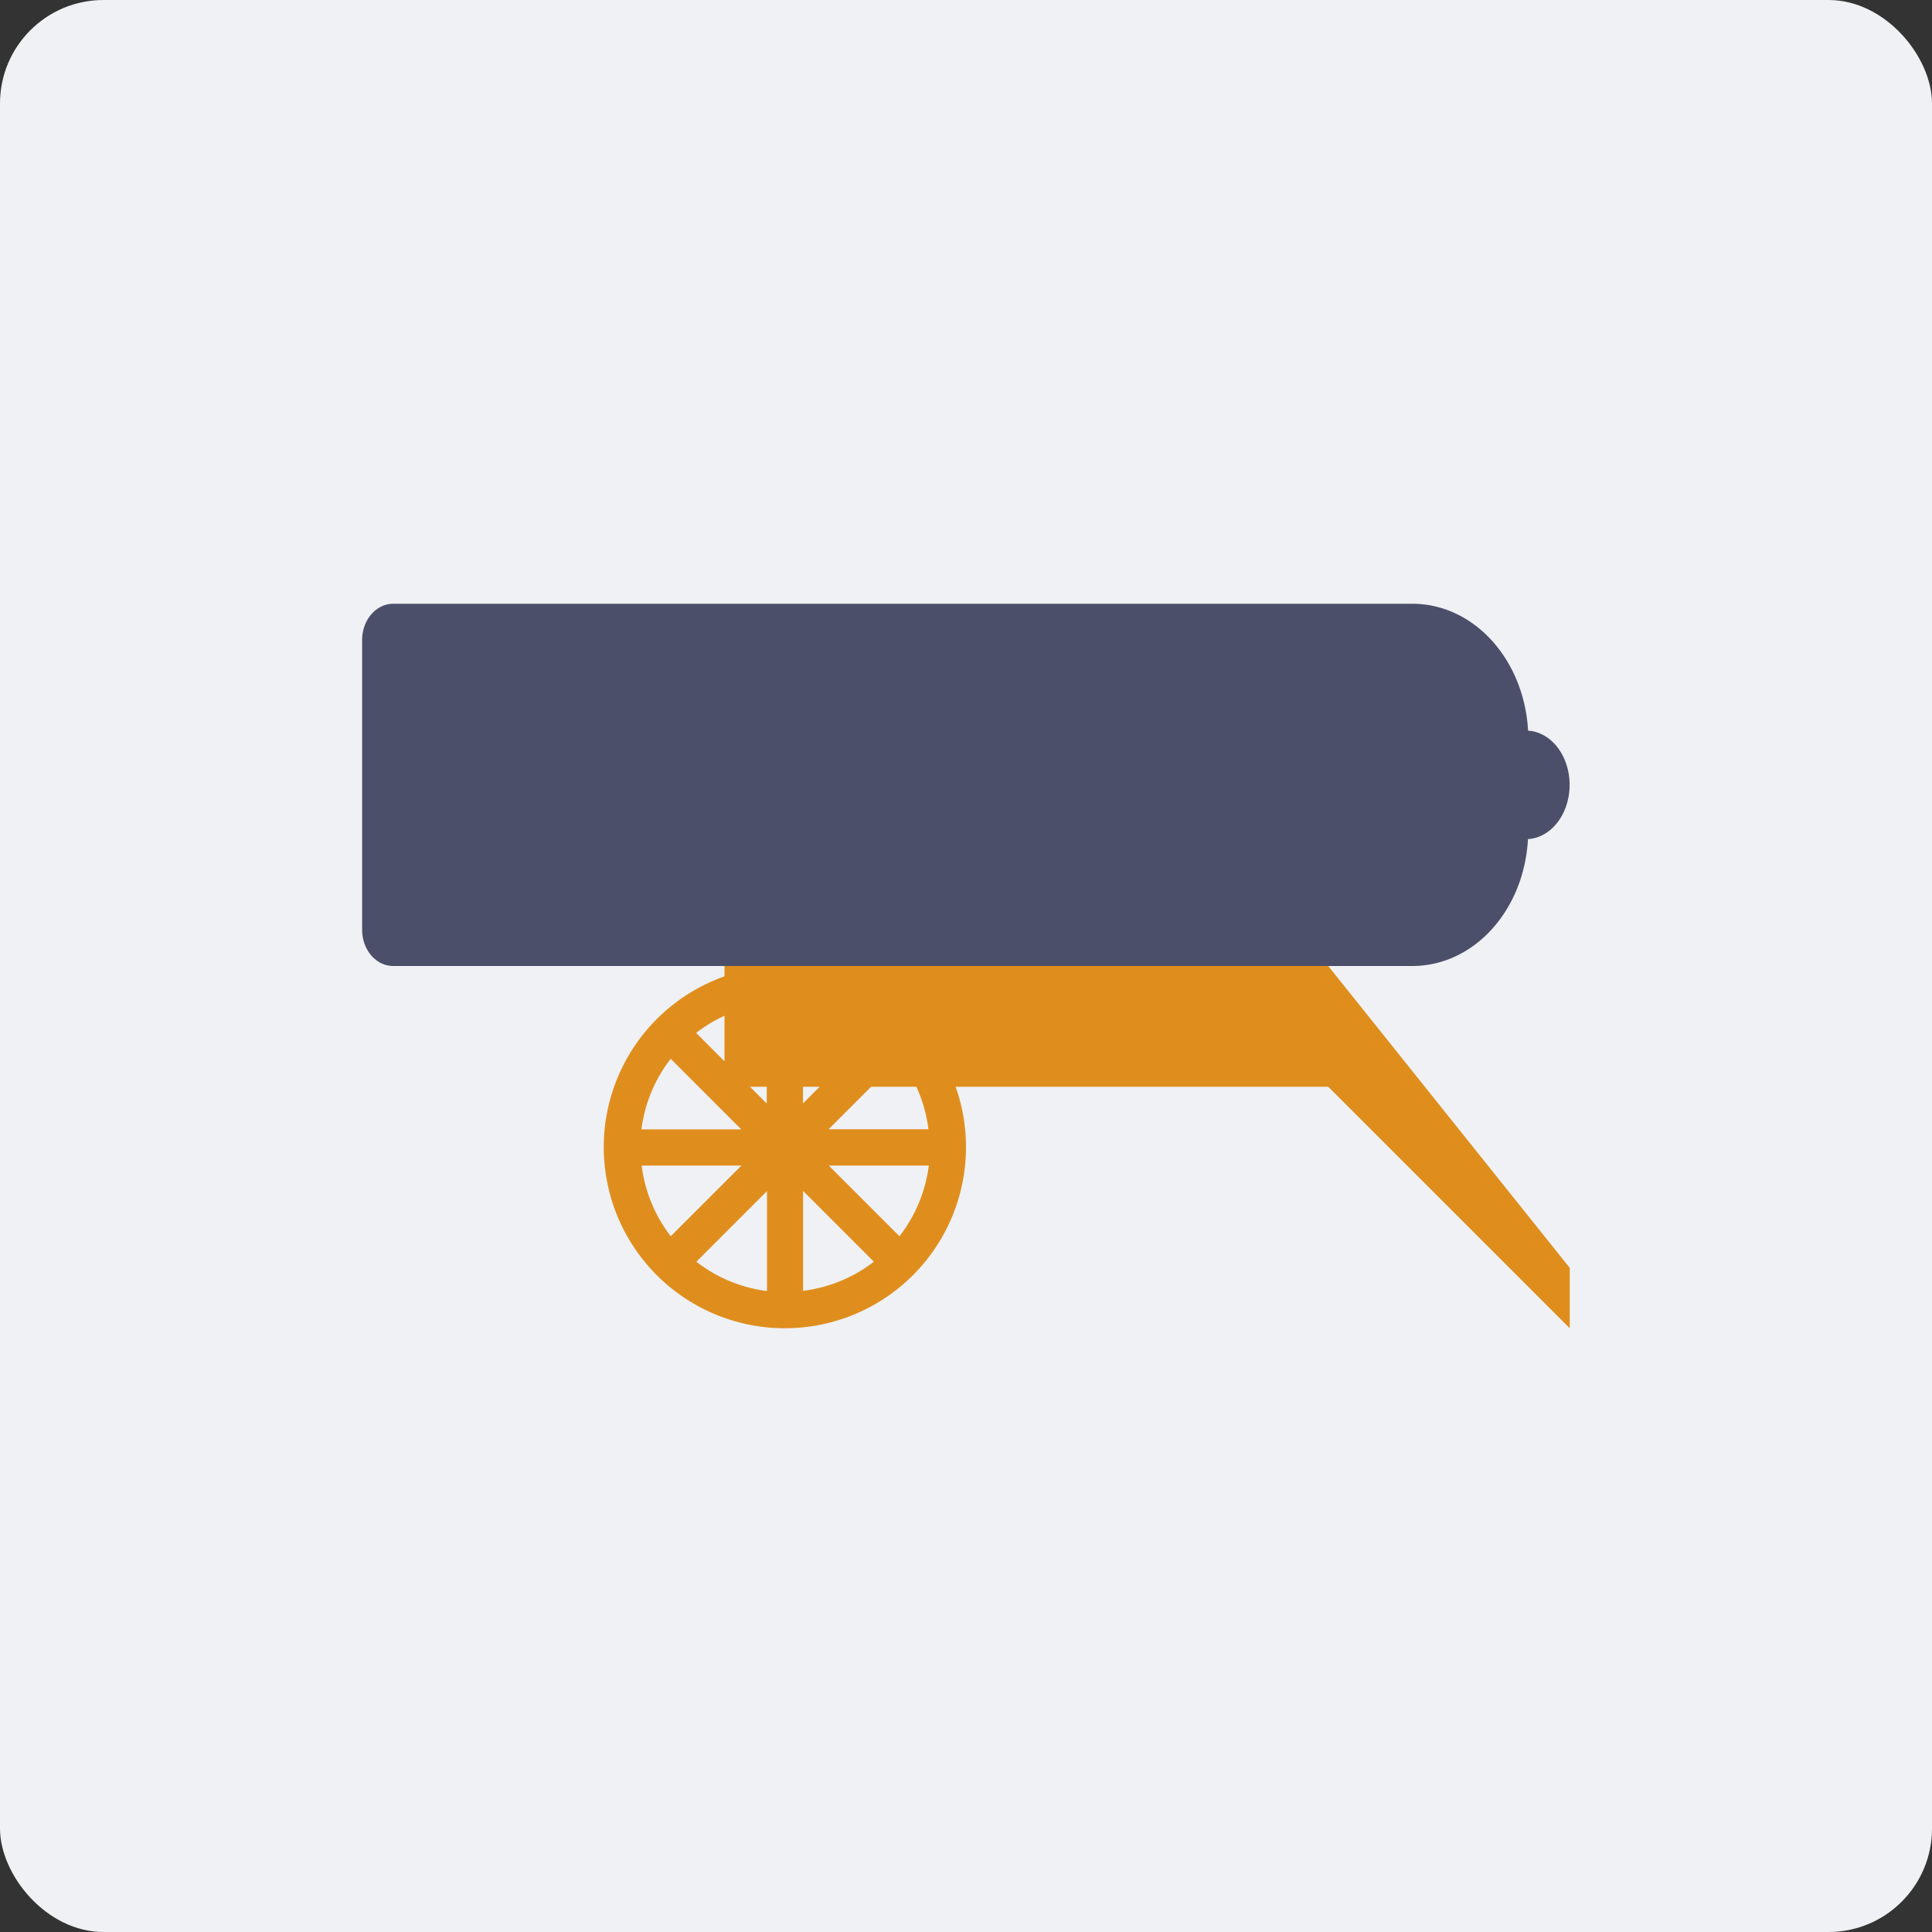 <svg xmlns="http://www.w3.org/2000/svg" width="16" height="16" version="1">
 <rect width="100%" height="100%" fill="#333333" stroke="none"/>
 <defs>
  <linearGradient id="linearGradient4736-7" x2="0" y1="24" y2="19" gradientTransform="matrix(.483 0 0 .6 -2.797 -6.4)" gradientUnits="userSpaceOnUse">
   <stop offset="0" stop-color="#4c4f69"/>
   <stop offset=".494" stop-color="#4c4f69"/>
   <stop offset="1" stop-color="#4c4f69"/>
  </linearGradient>
 </defs>
 <rect fill="#eff1f5" width="16" height="16" x="0" y="0" rx=".857" ry=".857"/>
 <path fill="url(#linearGradient4736-7)" fill-rule="evenodd" d="m3.257 5c-0.142 0-0.258 0.134-0.258 0.3v2.4c0 0.166 0.115 0.3 0.258 0.3h8.438c0.514 0 0.927-0.463 0.959-1.051a0.362 0.45 0 0 0 0.345 -0.449 0.362 0.45 0 0 0 -0.344 -0.449c-0.033-0.588-0.447-1.051-0.96-1.051h-8.438z"/>
 <path fill="#df8e1d" d="m6 8v1h5l2 2v-0.5l-2-2.5z"/>
 <path fill="#df8e1d" d="m6.5 8a1.5 1.5 0 0 0 -1.5 1.5 1.5 1.5 0 0 0 1.5 1.5 1.5 1.5 0 0 0 1.5 -1.5 1.5 1.5 0 0 0 -1.5 -1.5zm0.15 0.31a1.2 1.2 0 0 1 0.585 0.243l-0.585 0.585v-0.827m-0.3 0.001v0.827l-0.585-0.585a1.2 1.2 0 0 1 0.586 -0.241m1.097 0.454a1.2 1.2 0 0 1 0.241 0.585h-0.827l0.585-0.585zm-1.894 0.001 0.585 0.585h-0.827a1.2 1.2 0 0 1 0.243 -0.585m-0.242 0.885h0.827l-0.585 0.585a1.2 1.2 0 0 1 -0.241 -0.585m1.551 0h0.827a1.2 1.2 0 0 1 -0.243 0.585l-0.585-0.585m-0.512 0.212v0.827a1.2 1.2 0 0 1 -0.585 -0.243l0.585-0.585m0.3 0 0.585 0.585a1.2 1.2 0 0 1 -0.586 0.241v-0.827z"/>
</svg>
